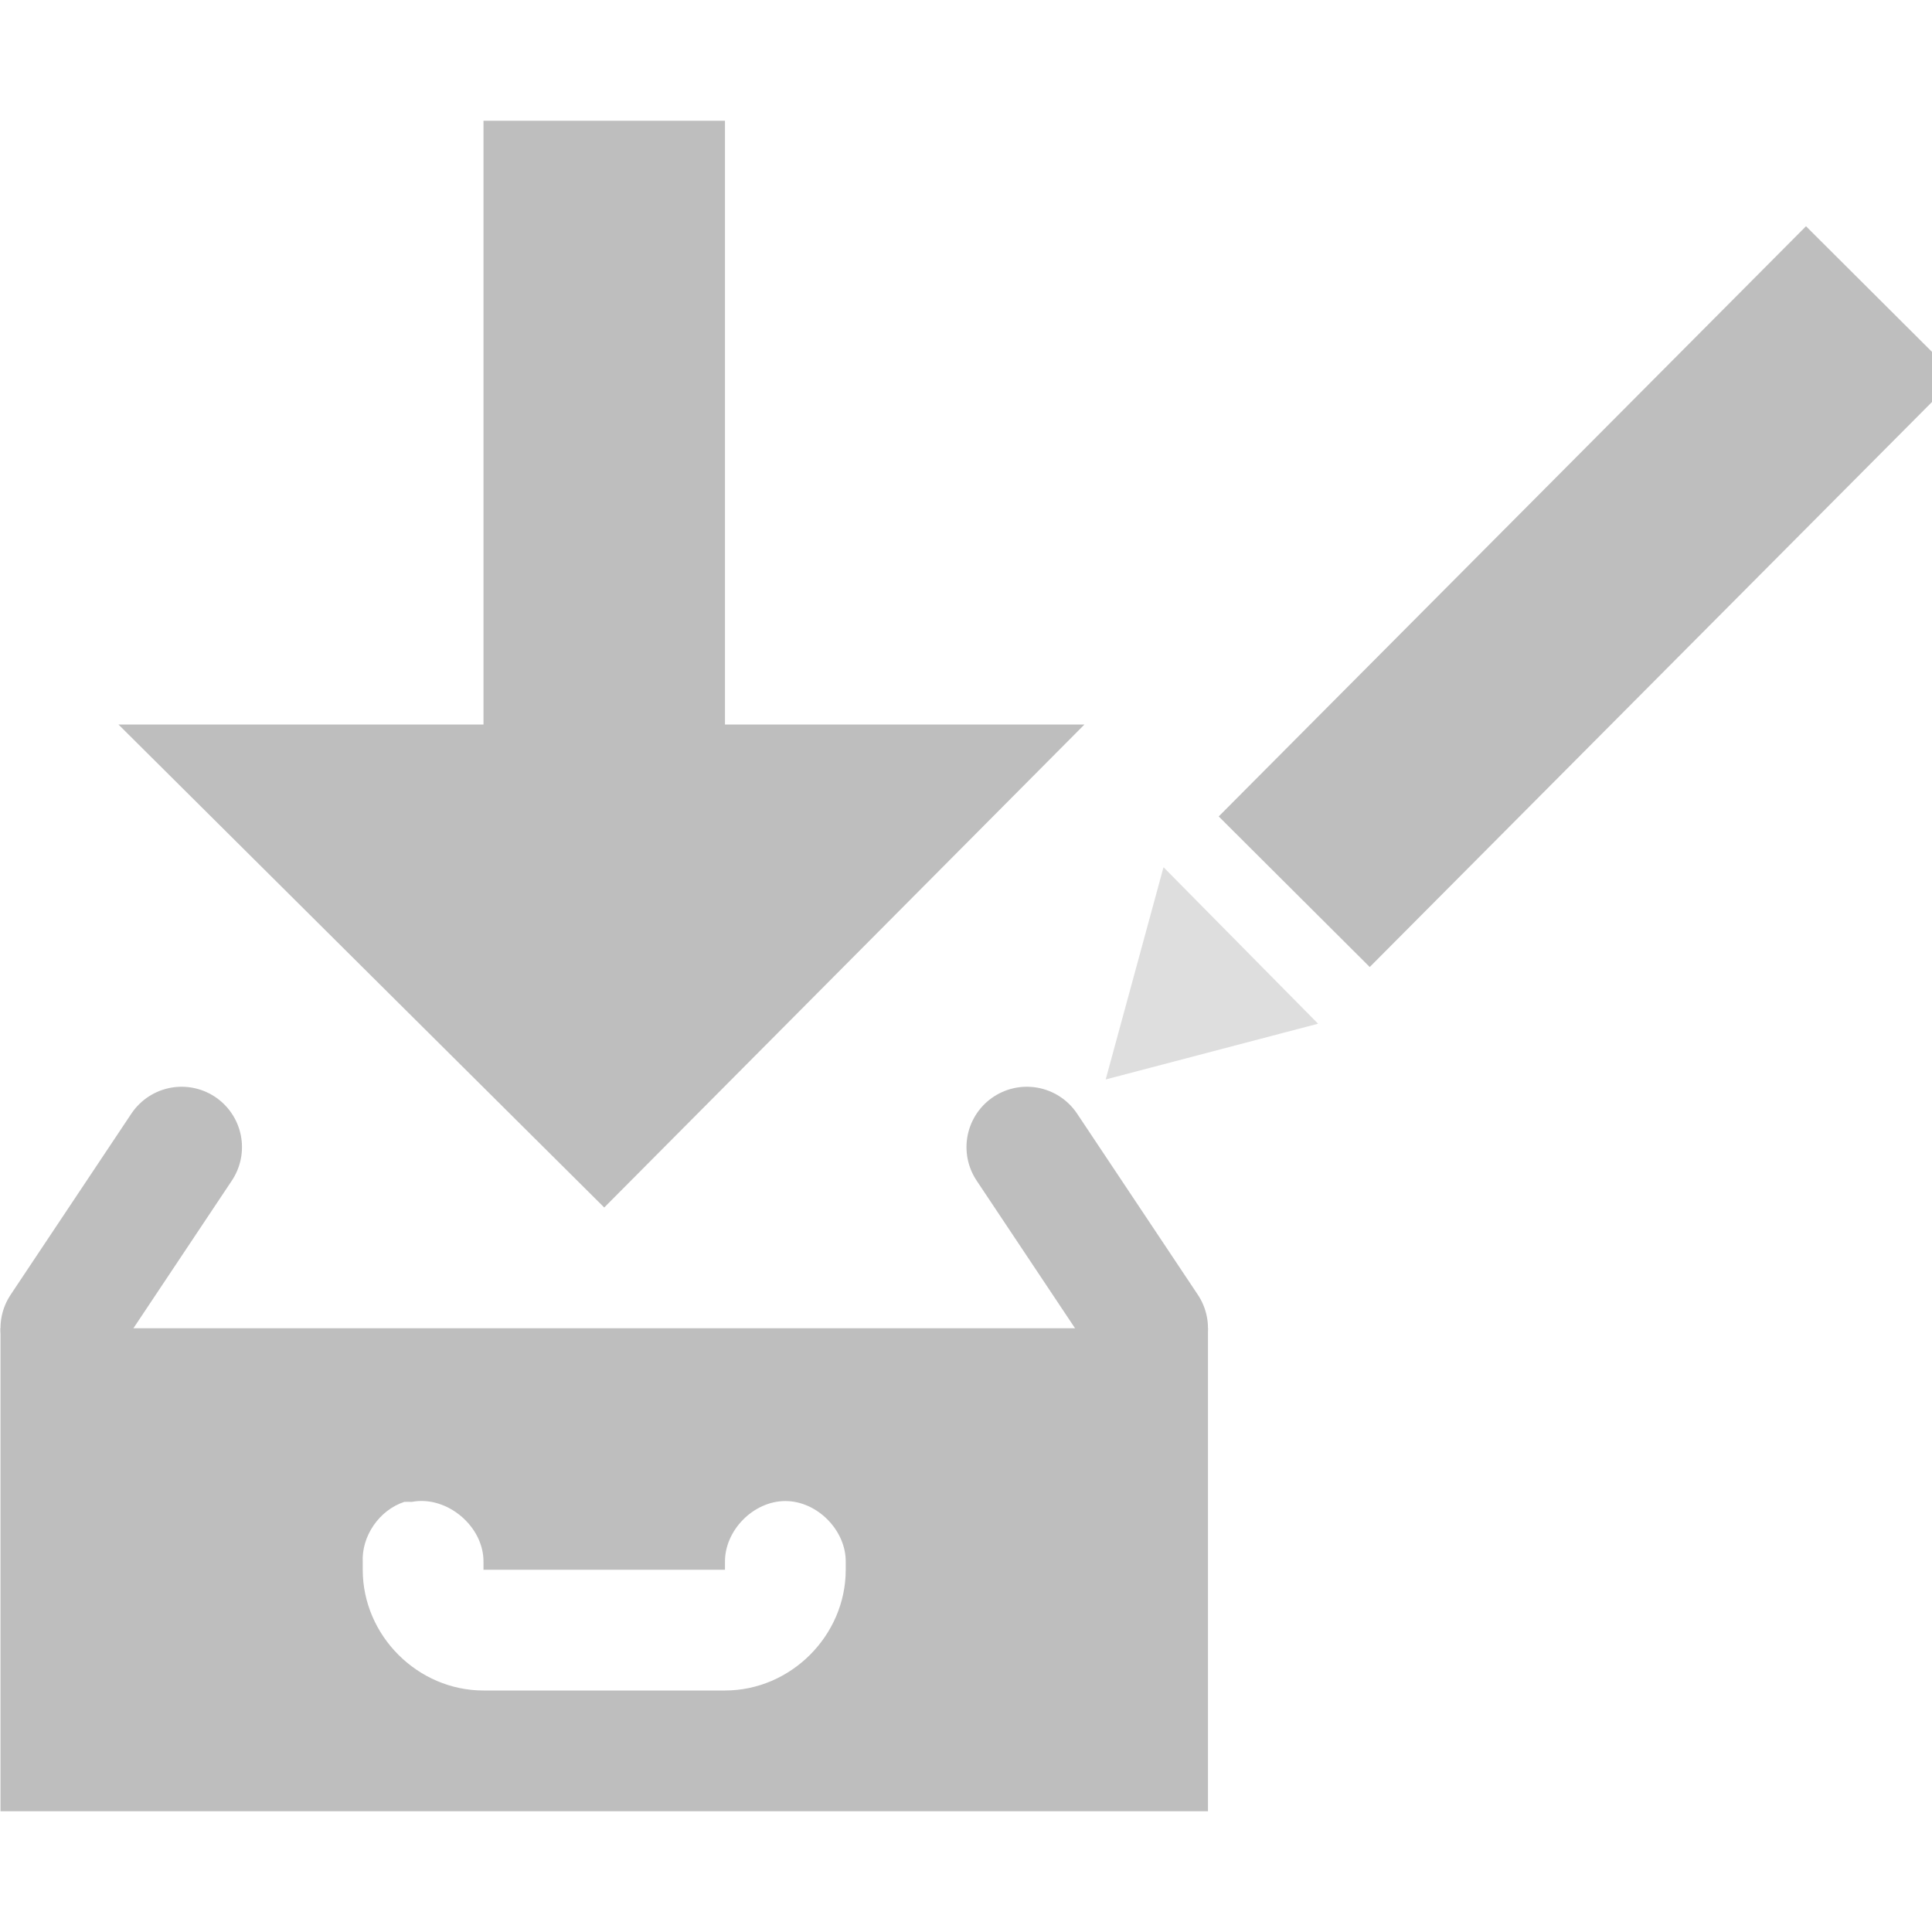 <?xml version="1.0" encoding="UTF-8" standalone="no"?>
<svg
   xmlns:dc="http://purl.org/dc/elements/1.1/"
   xmlns:cc="http://creativecommons.org/ns#"
   xmlns:rdf="http://www.w3.org/1999/02/22-rdf-syntax-ns#"
   xmlns:svg="http://www.w3.org/2000/svg"
   xmlns="http://www.w3.org/2000/svg"
   xmlns:sodipodi="http://sodipodi.sourceforge.net/DTD/sodipodi-0.dtd"
   xmlns:inkscape="http://www.inkscape.org/namespaces/inkscape"
   width="16"
   height="16"
   viewBox="0 0 16 16"
   id="svg30571"
   version="1.1"
   inkscape:version="0.92pre1 unknown"
   sodipodi:docname="gimp-save-as.svg">
  <defs
     id="defs30573" />
  <sodipodi:namedview
     id="base"
     pagecolor="#ffffff"
     bordercolor="#666666"
     borderopacity="1"
     inkscape:pageopacity="0"
     inkscape:pageshadow="2"
     inkscape:zoom="16"
     inkscape:cx="14.900652"
     inkscape:cy="17.081836"
     inkscape:document-units="px"
     inkscape:current-layer="layer1"
     showgrid="true"
     units="px"
     inkscape:snap-page="true"
     inkscape:snap-bbox="true"
     inkscape:bbox-paths="true"
     inkscape:bbox-nodes="true"
     inkscape:snap-bbox-edge-midpoints="true"
     inkscape:snap-bbox-midpoints="true"
     inkscape:object-paths="true"
     inkscape:snap-intersection-paths="true"
     inkscape:object-nodes="true"
     inkscape:snap-smooth-nodes="true"
     inkscape:snap-midpoints="true"
     inkscape:snap-object-midpoints="true"
     inkscape:snap-center="true"
     inkscape:snap-text-baseline="true"
     showborder="false"
     inkscape:window-width="1920"
     inkscape:window-height="1016"
     inkscape:window-x="0"
     inkscape:window-y="27"
     inkscape:window-maximized="1">
    <inkscape:grid
       type="xygrid"
       id="grid4237" />
  </sodipodi:namedview>
  <g
     inkscape:label="Layer 1"
     inkscape:groupmode="layer"
     id="layer1"
     transform="translate(0,-1036.362)">
    <g
       id="g4282">
      <g
         inkscape:label="gimp-save-tool-preset"
         id="gimp-save"
         style="display:inline"
         transform="translate(-41,617.362)">
        <g
           id="g932"
           inkscape:label="gimp-save-tool-preset">
          <g
             inkscape:label="document-save"
             transform="translate(-119,-119)"
             id="g4561"
             style="display:inline">
            <rect
               width="16"
               height="16"
               x="538"
               y="160"
               id="rect10837-5-8-4-4-4-1"
               style="color:#bebebe;display:inline;overflow:visible;visibility:visible;fill:none;stroke:none;stroke-width:1;marker:none;enable-background:new"
               transform="matrix(0,1,1,0,0,0)" />
            <g
               id="g4555" />
          </g>
        </g>
        <g
           transform="translate(-2.996)"
           id="g4265">
          <path
             sodipodi:nodetypes="cccc"
             inkscape:connector-curvature="0"
             id="path11635"
             d="m 49,429 -4.023,-4 h 8 z"
             style="fill:#bebebe;fill-opacity:1;stroke:none" />
          <path
             transform="translate(-119,-119)"
             style="color:#bebebe;display:inline;overflow:visible;visibility:visible;fill:none;stroke:#bebebe;stroke-width:1;stroke-linecap:round;stroke-linejoin:round;stroke-miterlimit:4;stroke-dashoffset:0;stroke-opacity:1;marker:none;enable-background:accumulate"
             d="m 163.5,549 1,-1.5 m 7,0 1,1.5"
             id="rect4390-9"
             inkscape:connector-curvature="0"
             sodipodi:nodetypes="cccc" />
          <path
             transform="translate(-119,-119)"
             style="color:#000000;display:inline;overflow:visible;visibility:visible;fill:#bebebe;fill-opacity:1;fill-rule:evenodd;stroke:none;stroke-width:1;marker:none;enable-background:accumulate"
             d="m 163,549 v 4 h 10 v -4 z m 3.344,1.438 c 0.021,-10e-4 0.042,-10e-4 0.062,0 0.291,-0.056 0.599,0.204 0.594,0.5 V 551 h 2 v -0.062 c -0.004,-0.264 0.236,-0.507 0.5,-0.507 0.264,0 0.504,0.243 0.5,0.507 V 551 c 0,0.545 -0.455,1 -1,1 h -2 c -0.545,0 -1,-0.455 -1,-1 v -0.062 c -0.011,-0.217 0.137,-0.432 0.344,-0.5 z"
             id="rect11668-7-5"
             sodipodi:nodetypes="ccccccsccccsccccccc"
             inkscape:connector-curvature="0" />
          <rect
             y="420"
             x="48"
             height="7"
             width="2"
             id="rect11650"
             style="fill:#bebebe;fill-opacity:1;stroke:none" />
        </g>
      </g>
      <g
         id="g3943"
         transform="matrix(0.519,0,0,0.519,8.46,499.346)">
        <g
           id="g3939"
           transform="matrix(0.753,0.75,-0.75,0.753,803.623,277.205)">
          <g
             id="g3936">
            <rect
               transform="matrix(1,4.0424081e-4,4.7678433e-4,1,0,0)"
               style="color:#000000;clip-rule:nonzero;display:inline;overflow:visible;visibility:visible;opacity:1;isolation:auto;mix-blend-mode:normal;color-interpolation:sRGB;color-interpolation-filters:linearRGB;solid-color:#000000;solid-opacity:1;fill:none;fill-opacity:1;fill-rule:nonzero;stroke:#bebebe;stroke-width:2.887;stroke-linecap:butt;stroke-linejoin:miter;stroke-miterlimit:4;stroke-dasharray:none;stroke-dashoffset:0;stroke-opacity:1;color-rendering:auto;image-rendering:auto;shape-rendering:auto;text-rendering:auto;enable-background:accumulate"
               id="rect3935"
               width="0.315"
               height="9.614"
               x="-21.062"
               y="1034.159" />
            <path
               sodipodi:type="star"
               style="color:#000000;clip-rule:nonzero;display:inline;overflow:visible;visibility:visible;opacity:0.5;isolation:auto;mix-blend-mode:normal;color-interpolation:sRGB;color-interpolation-filters:linearRGB;solid-color:#000000;solid-opacity:1;fill:none;fill-opacity:1;fill-rule:nonzero;stroke:#bebebe;stroke-width:2.912;stroke-linecap:butt;stroke-linejoin:miter;stroke-miterlimit:4;stroke-dasharray:none;stroke-dashoffset:0;stroke-opacity:1;color-rendering:auto;image-rendering:auto;shape-rendering:auto;text-rendering:auto;enable-background:accumulate"
               id="path3937"
               sodipodi:sides="3"
               sodipodi:cx="-20.516788"
               sodipodi:cy="1049.0612"
               sodipodi:r1="0.42613241"
               sodipodi:r2="0.21306621"
               sodipodi:arg1="1.3734008"
               sodipodi:arg2="2.4205983"
               inkscape:flatsided="false"
               inkscape:rounded="0"
               inkscape:randomized="0"
               d="m -20.433,1049.479 -0.244,-0.277 -0.244,-0.277 0.362,-0.072 0.362,-0.072 -0.118,0.349 z"
               inkscape:transform-center-x="-0.00088224651"
               inkscape:transform-center-y="0.060034831"
               transform="matrix(0.559,0.116,-0.116,0.559,112.75,463.253)" />
          </g>
        </g>
      </g>
    </g>
  </g>
</svg>
